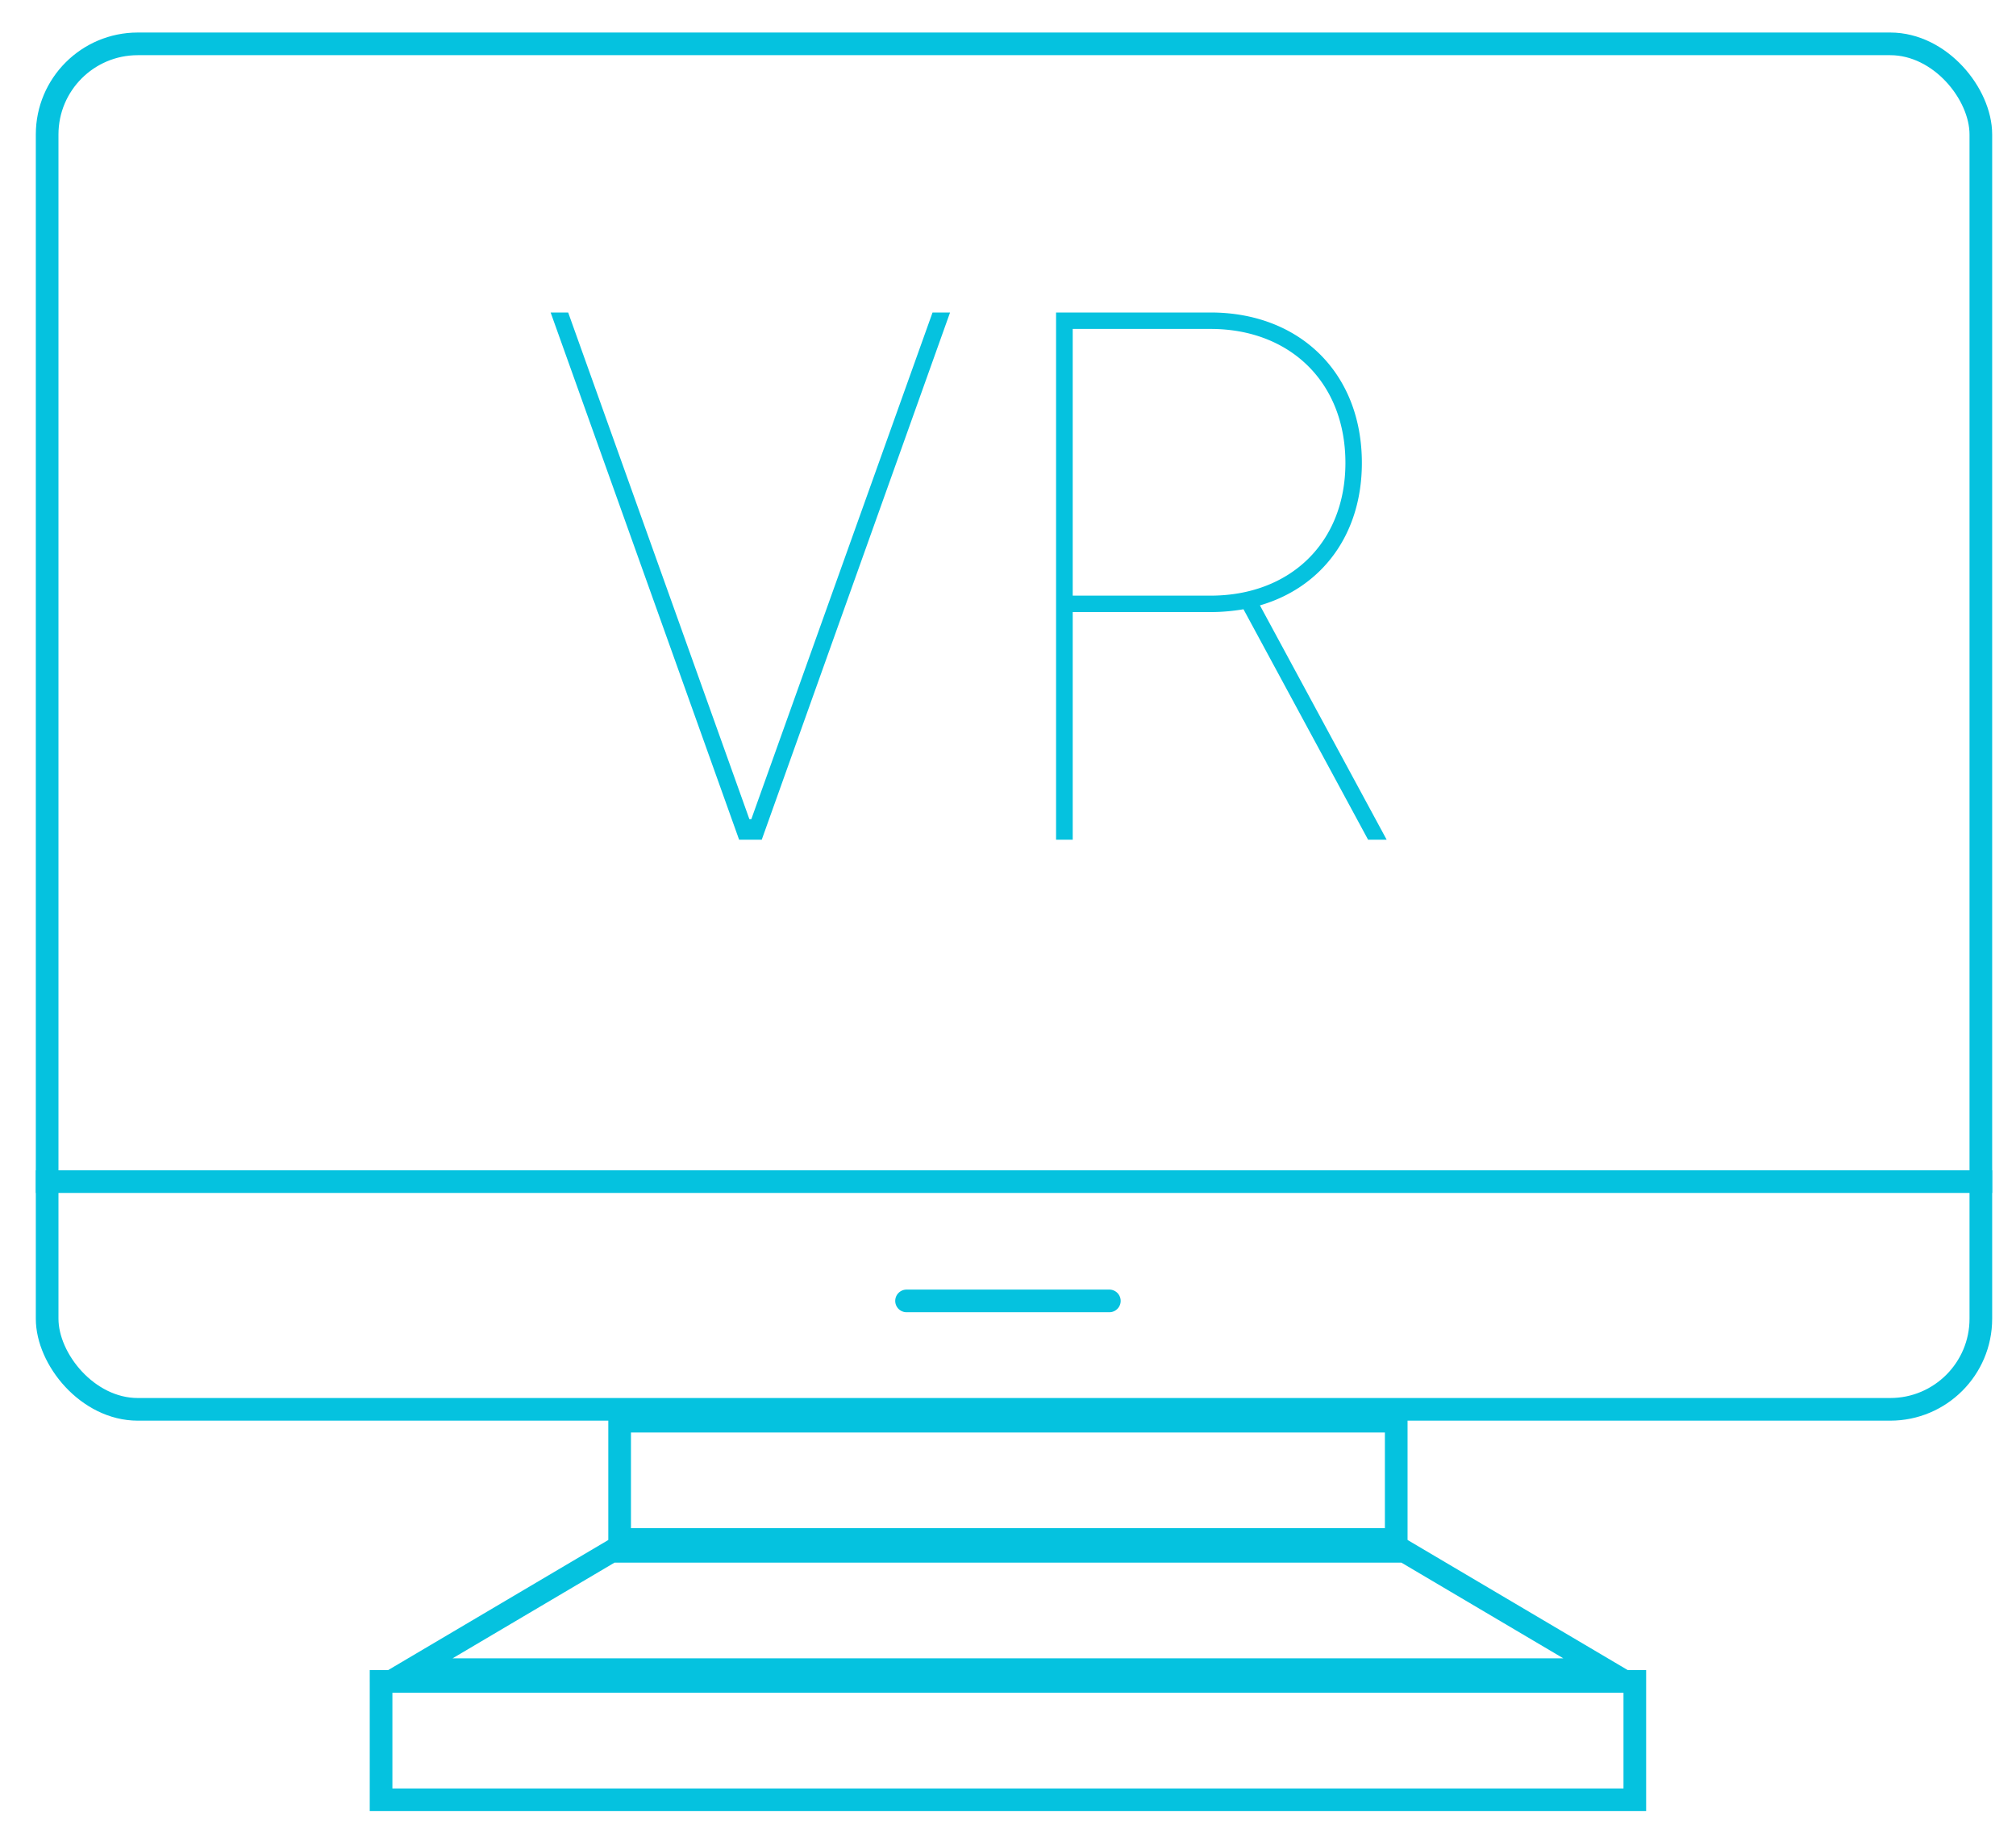 <svg width="89" height="80.909" fill="none" xmlns="http://www.w3.org/2000/svg"><rect id="Rectangle 8" x="2.081" y="1.936" rx="4" width="85.367" height="60.28" stroke="#05C2DF" stroke-opacity="1" stroke-width="1"/><path id="Line" stroke="#05C2DF" stroke-opacity="1" stroke-width="1" d="M1.581 52.163h86.367"/><path id="Line 2" d="M40.021 57.429h8.953" stroke="#05C2DF" stroke-opacity="1" stroke-width="1" stroke-linecap="round"/><path id="Rectangle 9" stroke="#05C2DF" stroke-opacity="1" stroke-width="1" d="M27.355 62.738h34.284v5.224H27.355z"/><path id="Rectangle 9.2" stroke="#05C2DF" stroke-opacity="1" stroke-width="1" d="M16.823 74.228h55.349v5.224H16.823z"/><path id="Rectangle 9.1" d="M61.867 68.983H27.129l-7.148 4.224h49.034l-7.148-4.224Zm9.113 4.224 1.693 1h-56.35l10.533-6.224H62.14l8.84 5.224Z" fill="#05C2DF" fill-opacity="1" fill-rule="evenodd"/><path id="VR" d="M24.31 13.795h.773l8 22.367h.086l8-22.367h.773l-8.313 23.273h-1l-8.32-23.273Zm23.047 23.273h-.735V13.795h6.82c3.915 0 6.68 2.648 6.68 6.64 0 3.18-1.78 5.5-4.5 6.29l5.594 10.343h-.82l-5.5-10.172a8.75 8.75 0 0 1-1.453.125h-6.086v10.047Zm0-22.547v11.774h6.086c3.492 0 5.953-2.32 5.953-5.86 0-3.57-2.461-5.914-5.953-5.914h-6.086Z" fill="#05C2DF" fill-opacity="1" fill-rule="evenodd"/></svg>